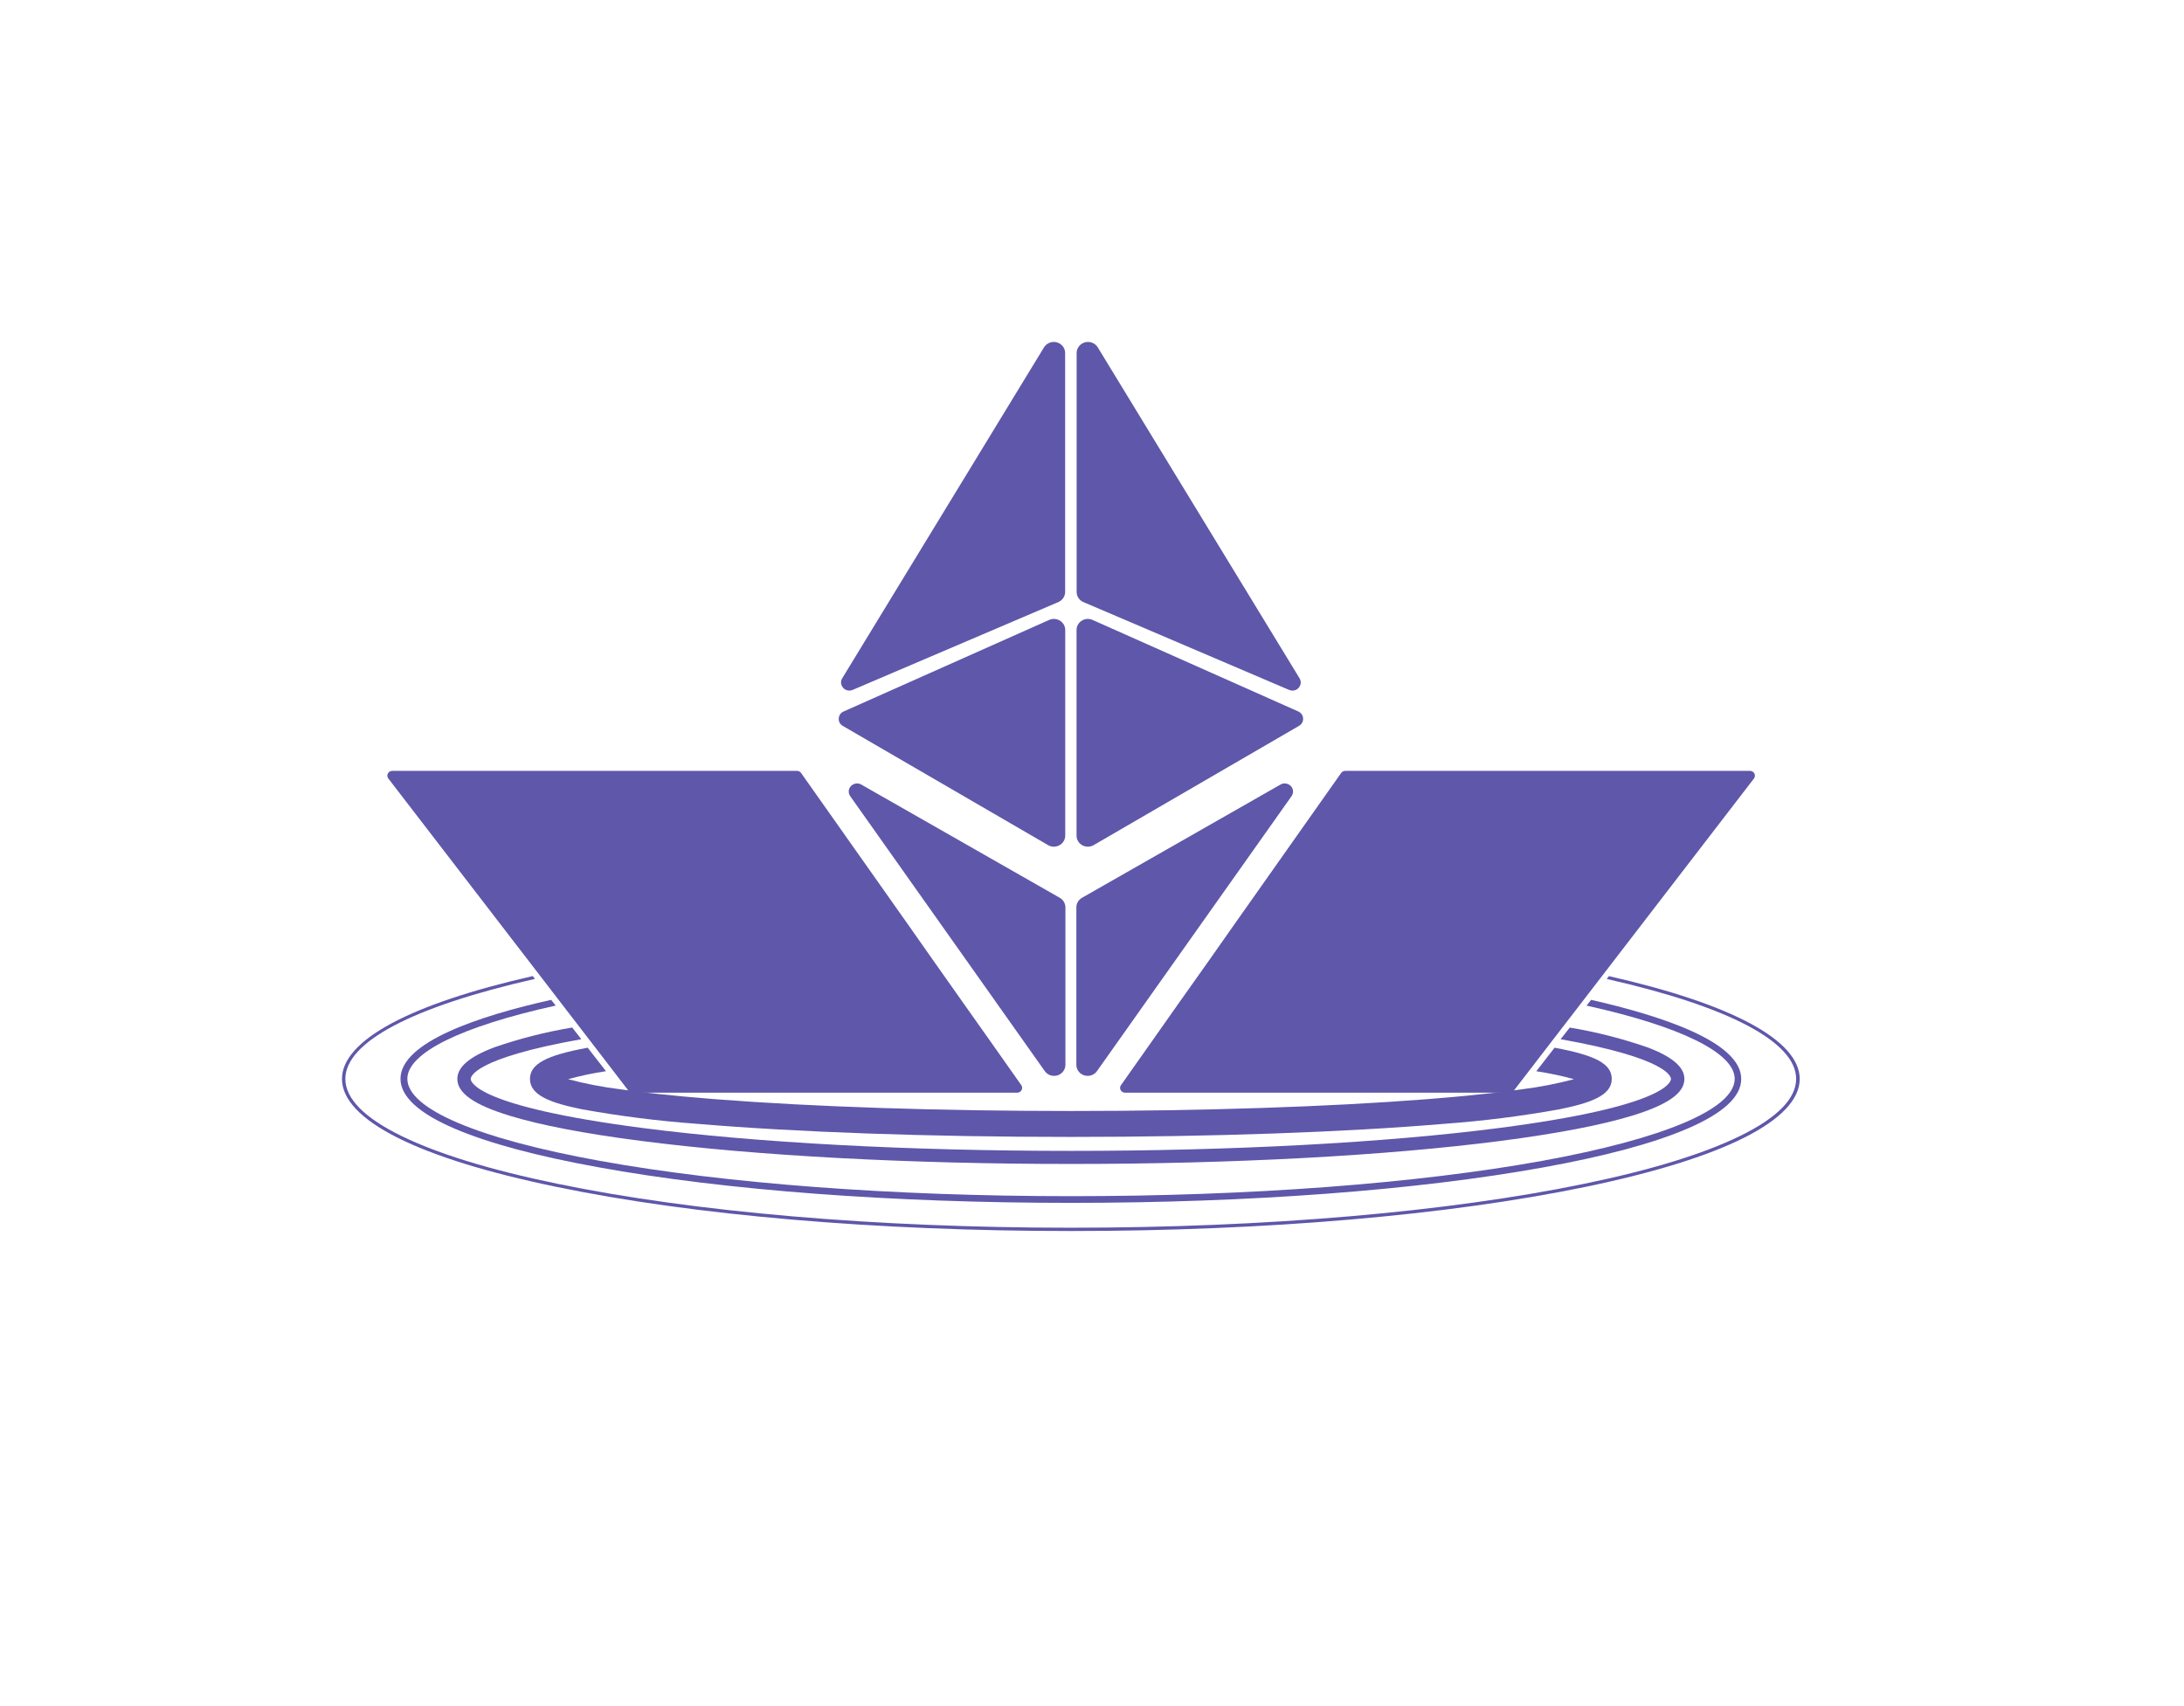 <?xml version="1.0" encoding="utf-8"?>
<svg viewBox="0 0 319.32 249.42" xmlns="http://www.w3.org/2000/svg" xmlns:bx="https://boxy-svg.com">
  <defs>
    <style>.cls-1{fill:#5e57aa;}</style>
  </defs>
  <g id="Layer_2" data-name="Layer 2">
    <g id="Layer_1-2" data-name="Layer 1">
      <path class="cls-1" d="M 148.73 159.77 L 92.47 159.77 C 92.243 159.769 92.028 159.665 91.89 159.489 L 89.307 156.122 L 86.043 151.875 L 82.171 146.845 L 79.001 142.722 L 56.781 113.841 C 56.447 113.414 56.711 112.793 57.257 112.724 C 57.285 112.721 57.313 112.719 57.342 112.719 L 116.525 112.719 C 116.762 112.716 116.985 112.828 117.12 113.019 L 132.952 135.454 L 136.289 140.21 L 141.055 146.962 L 144.912 152.417 L 149.324 158.673 C 149.633 159.125 149.326 159.733 148.772 159.768 C 148.758 159.769 148.744 159.769 148.73 159.77 Z" style="" bx:origin="1.08138 0.04848"/>
      <path class="cls-1" d="M 92.55 158.941 L 89.333 154.759 L 87.878 152.867 L 85.956 150.369 L 85.616 149.931 L 57.676 113.573 L 116.445 113.573 L 148.423 158.941 L 92.55 158.941 Z" style="" bx:origin="1.094515 0.031453"/>
      <path class="cls-1" d="M 164.482 159.77 L 220.749 159.77 C 220.975 159.77 221.188 159.666 221.323 159.489 L 223.913 156.122 L 227.177 151.875 L 231.055 146.845 L 234.225 142.722 L 256.438 113.841 C 256.772 113.414 256.508 112.793 255.963 112.724 C 255.93 112.72 255.897 112.718 255.864 112.719 L 196.687 112.719 C 196.451 112.72 196.23 112.831 196.093 113.019 L 180.268 135.454 L 176.93 140.21 L 172.145 146.962 L 168.307 152.417 L 163.895 158.673 C 163.582 159.115 163.875 159.723 164.422 159.767 C 164.442 159.769 164.462 159.77 164.482 159.77 Z" style="" bx:origin="-0.072904 0.048484"/>
      <path class="cls-1" d="M 164.803 158.941 L 196.774 113.573 L 255.51 113.573 L 227.57 149.899 L 227.23 150.336 L 225.308 152.835 L 223.853 154.726 L 220.669 158.941 L 164.803 158.941 Z" style="" bx:origin="-0.086024 0.031453"/>
      <path class="cls-1" d="M 235.653 157.76 C 235.653 160.168 232.603 161.27 228.024 162.197 C 222.483 163.198 216.89 163.905 211.271 164.317 C 196.654 165.556 177.231 166.241 156.54 166.241 C 135.848 166.241 116.492 165.556 101.808 164.317 C 96.207 163.905 90.632 163.2 85.108 162.203 C 80.53 161.276 77.486 160.174 77.486 157.766 C 77.486 155.614 79.762 154.322 85.929 153.199 L 88.599 156.631 C 86.73 156.909 84.879 157.299 83.059 157.799 C 85.544 158.461 88.073 158.951 90.628 159.267 C 93.839 159.731 98.11 160.207 103.81 160.663 L 104.785 160.741 C 118.962 161.844 137.364 162.451 156.593 162.451 C 175.822 162.451 194.224 161.844 208.408 160.741 L 209.382 160.663 C 212.9 160.383 215.87 160.089 218.386 159.802 C 219.467 159.678 220.462 159.554 221.376 159.431 L 222.598 159.267 C 225.139 158.947 227.655 158.456 230.127 157.799 C 228.318 157.3 226.479 156.913 224.62 156.638 L 227.29 153.199 C 233.384 154.316 235.653 155.607 235.653 157.76 Z" style="" bx:origin="0.502722 -2.928926"/>
      <path class="cls-1" d="M 246.273 157.76 C 246.273 159.834 243.836 161.544 238.61 163.142 C 234.091 164.525 227.637 165.752 219.434 166.822 C 202.634 168.994 180.308 170.195 156.566 170.195 C 132.825 170.195 110.512 168.994 93.705 166.822 C 85.502 165.765 79.021 164.525 74.522 163.142 C 69.296 161.544 66.867 159.834 66.867 157.76 C 66.867 156.018 68.649 154.498 72.313 153.128 C 76.004 151.853 79.8 150.888 83.66 150.245 L 84.995 151.953 C 69.283 154.739 68.822 157.453 68.822 157.76 C 68.822 158.165 69.53 161.766 93.959 164.937 C 110.645 167.096 132.912 168.283 156.566 168.283 C 180.221 168.283 202.461 167.096 219.174 164.937 C 243.609 161.773 244.31 158.171 244.31 157.76 C 244.31 157.46 243.85 154.739 228.178 151.953 L 229.513 150.251 C 233.415 150.899 237.252 151.879 240.98 153.18 C 244.531 154.543 246.273 156.044 246.273 157.76 Z" style="" bx:origin="0.502397 -1.766667"/>
      <path class="cls-1" d="M 254.582 157.76 C 254.582 160.37 251.913 162.81 246.626 165.067 C 241.68 167.181 234.612 169.079 225.615 170.704 C 207.166 174.044 182.644 175.884 156.566 175.884 C 130.489 175.884 105.966 174.044 87.518 170.684 C 78.527 169.059 71.459 167.161 66.513 165.047 C 61.233 162.79 58.557 160.331 58.557 157.741 C 58.557 152.332 70.204 148.516 80.583 146.199 L 81.25 147.035 C 67.447 150.081 59.558 153.963 59.558 157.741 C 59.558 162.131 69.823 166.508 87.725 169.745 C 106.113 173.072 130.575 174.906 156.593 174.906 C 182.61 174.906 207.073 173.072 225.468 169.745 C 243.362 166.483 253.628 162.131 253.628 157.741 C 253.628 153.97 245.752 150.088 231.969 147.041 L 232.636 146.199 C 242.955 148.542 254.582 152.358 254.582 157.76 Z" style="" bx:origin="0.502196 -1.051003"/>
      <path class="cls-1" d="M 263.133 157.76 C 263.133 163.762 252.006 169.366 231.802 173.548 C 211.705 177.711 184.987 180 156.566 180 C 128.146 180 101.434 177.711 81.371 173.548 C 61.133 169.379 50 163.762 50 157.76 C 50 152.136 59.892 146.806 77.893 142.722 L 78.213 143.133 C 60.326 147.198 50.494 152.358 50.494 157.76 C 50.494 160.631 53.257 163.442 58.71 166.111 C 64.05 168.72 71.692 171.069 81.437 173.079 C 101.501 177.234 128.159 179.518 156.566 179.518 C 184.973 179.518 211.632 177.234 231.702 173.079 C 241.44 171.069 249.056 168.72 254.396 166.111 C 259.849 163.442 262.612 160.631 262.612 157.76 C 262.612 152.365 252.787 147.184 234.926 143.146 L 235.24 142.729 C 253.254 146.813 263.133 152.143 263.133 157.76 Z" style="" bx:origin="0.502034 -0.743656"/>
      <path class="cls-1" d="M 155.732 86.563 L 155.732 51.614 C 155.722 50.364 154.331 49.592 153.228 50.227 C 152.99 50.363 152.791 50.555 152.648 50.786 L 123.14 99.181 C 122.662 99.966 123.232 100.963 124.167 100.976 C 124.34 100.978 124.51 100.944 124.668 100.877 L 154.704 88.051 C 155.32 87.801 155.724 87.215 155.732 86.563 Z" style="" bx:origin="1.0387 1.275107"/>
      <path class="cls-1" d="M 123.2 106.129 L 153.236 123.574 C 154.336 124.212 155.73 123.446 155.745 122.196 C 155.745 122.192 155.745 122.188 155.745 122.184 L 155.745 92.122 C 155.742 90.942 154.494 90.159 153.396 90.647 L 123.36 104.028 C 122.501 104.389 122.363 105.524 123.112 106.07 C 123.141 106.092 123.17 106.111 123.2 106.129 Z" style="" bx:origin="1.037892 0.735658"/>
      <path class="cls-1" d="M 154.931 131.266 L 125.93 114.721 C 125.126 114.254 124.106 114.812 124.094 115.726 C 124.091 115.975 124.168 116.22 124.315 116.424 L 152.748 156.605 C 153.465 157.635 155.054 157.52 155.608 156.398 C 155.717 156.176 155.773 155.932 155.772 155.685 L 155.772 132.668 C 155.766 132.089 155.446 131.555 154.931 131.266 Z" style="" bx:origin="1.038764 0.010465"/>
      <path class="cls-1" d="M 157.414 86.563 L 157.414 51.614 C 157.424 50.364 158.815 49.592 159.918 50.227 C 160.156 50.363 160.355 50.555 160.498 50.786 L 190.006 99.181 C 190.487 99.964 189.921 100.964 188.986 100.98 C 188.808 100.982 188.633 100.947 188.471 100.877 L 158.435 88.051 C 157.819 87.802 157.417 87.215 157.414 86.563 Z" style="" bx:origin="-0.012635 1.275007"/>
      <path class="cls-1" d="M 189.939 106.129 L 159.904 123.574 C 158.809 124.212 157.419 123.453 157.401 122.207 C 157.401 122.2 157.401 122.192 157.401 122.184 L 157.401 92.122 C 157.399 90.943 158.646 90.157 159.743 90.647 L 189.812 104.028 C 190.665 104.404 190.783 105.54 190.024 106.074 C 189.996 106.094 189.968 106.112 189.939 106.129 Z" style="" bx:origin="-0.012105 0.735638"/>
      <path class="cls-1" d="M 158.215 131.266 L 187.216 114.721 C 188.02 114.254 189.039 114.812 189.052 115.726 C 189.055 115.975 188.978 116.22 188.831 116.424 L 160.397 156.605 C 159.68 157.635 158.092 157.52 157.538 156.398 C 157.429 156.176 157.372 155.932 157.374 155.685 L 157.374 132.668 C 157.377 132.088 157.698 131.553 158.215 131.266 Z" style="" bx:origin="-0.011805 0.010465"/>
    </g>
  </g>
</svg>